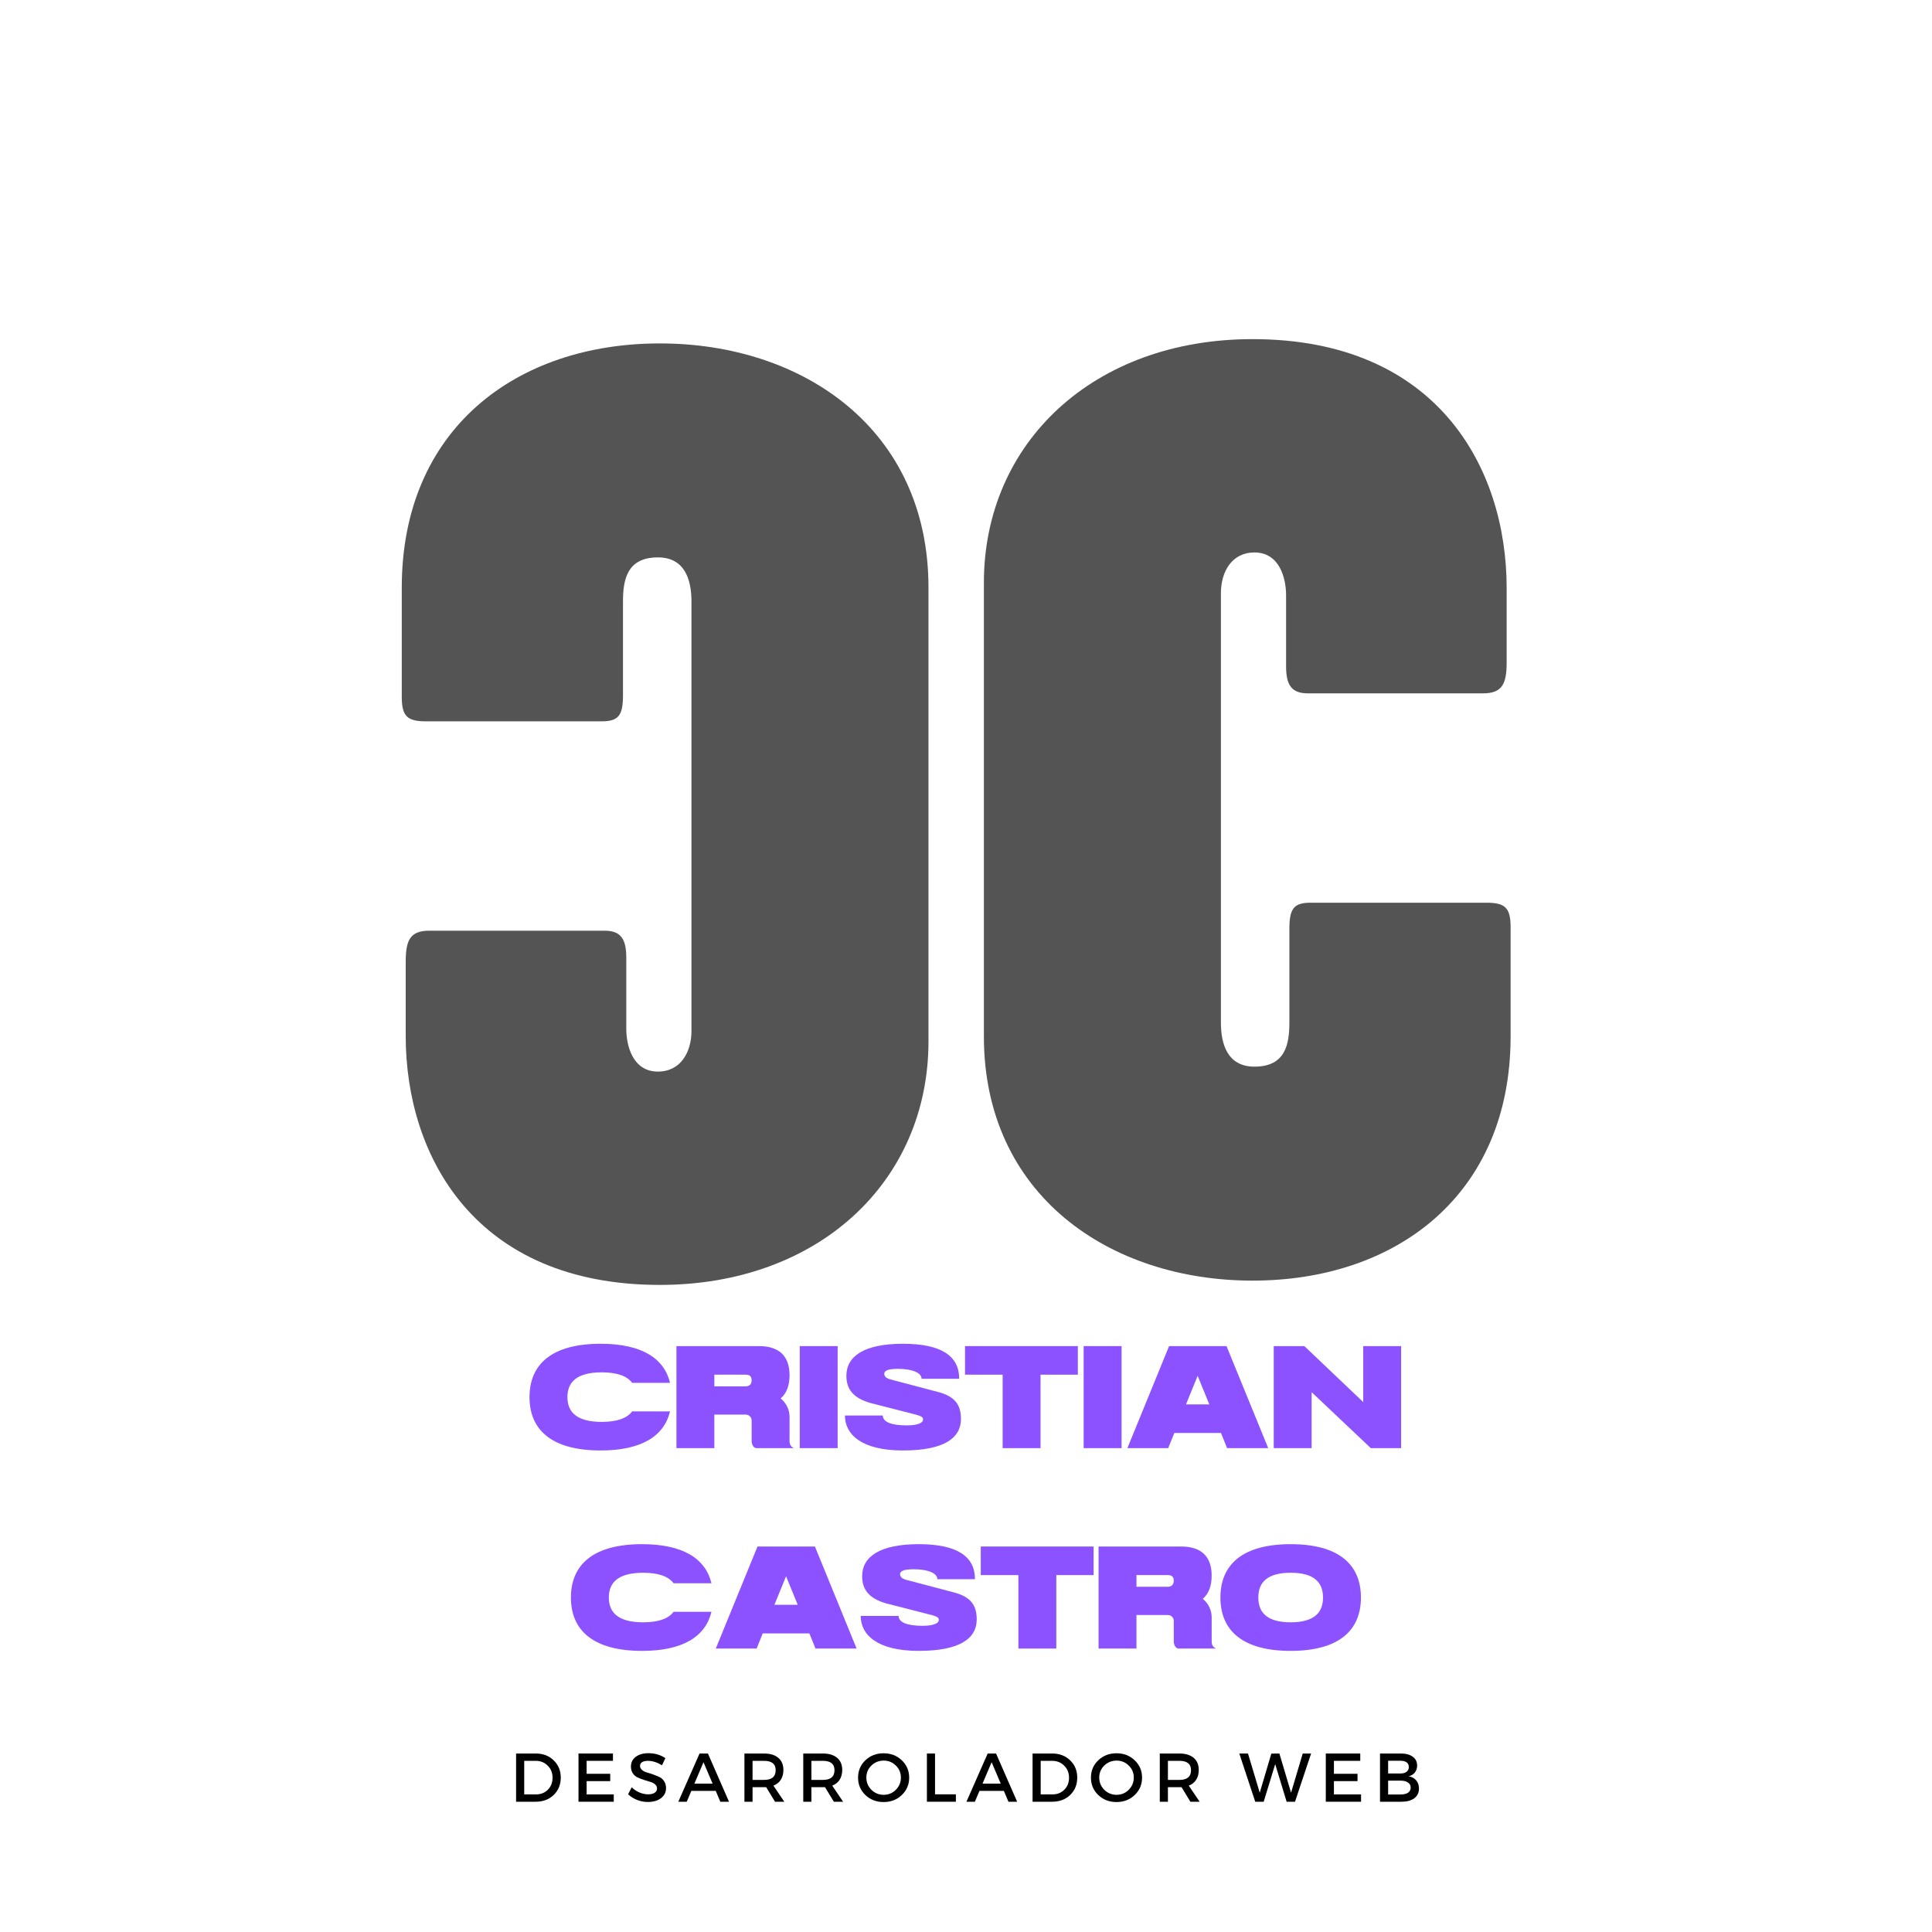 <svg xmlns="http://www.w3.org/2000/svg" xmlns:xlink="http://www.w3.org/1999/xlink" width="500" zoomAndPan="magnify" viewBox="0 0 375 375" height="500" preserveAspectRatio="xMidYMid meet" version="1.0"><defs><g/></defs><g fill="#545454" fill-opacity="1"><g transform="translate(187.906, 245.629)"><g><path d="M 104.535 -131.496 C 104.535 -154.883 90.988 -179.805 55.207 -179.805 C 24.41 -179.805 3.066 -159.738 3.066 -132.52 L 3.066 -44.473 C 3.066 -13.672 27.477 2.938 55.207 2.938 C 83.066 2.938 105.301 -13.672 105.301 -44.473 L 105.301 -65.684 C 105.301 -69.52 104.148 -70.414 100.57 -70.414 L 66.453 -70.414 C 63.129 -70.414 62.363 -69.137 62.363 -65.301 L 62.363 -47.156 C 62.363 -42.938 61.594 -38.594 55.59 -38.594 C 50.352 -38.594 49.07 -42.938 49.07 -47.156 L 49.07 -130.477 C 49.07 -134.566 51.117 -138.398 55.59 -138.398 C 60.445 -138.398 61.723 -133.414 61.723 -130.094 L 61.723 -116.289 C 61.723 -112.711 62.746 -111.051 65.941 -111.051 L 99.934 -111.051 C 103.641 -111.051 104.535 -112.84 104.535 -117.059 Z M 104.535 -131.496 "/></g></g></g><g fill="#545454" fill-opacity="1"><g transform="translate(183.284, 69.596)"><g><path d="M -104.535 131.496 C -104.535 154.883 -90.988 179.805 -55.207 179.805 C -24.41 179.805 -3.066 159.738 -3.066 132.52 L -3.066 44.473 C -3.066 13.672 -27.477 -2.938 -55.207 -2.938 C -83.066 -2.938 -105.301 13.672 -105.301 44.473 L -105.301 65.684 C -105.301 69.52 -104.148 70.414 -100.57 70.414 L -66.453 70.414 C -63.129 70.414 -62.363 69.137 -62.363 65.301 L -62.363 47.156 C -62.363 42.938 -61.594 38.594 -55.59 38.594 C -50.352 38.594 -49.07 42.938 -49.07 47.156 L -49.07 130.477 C -49.07 134.566 -51.117 138.398 -55.59 138.398 C -60.445 138.398 -61.723 133.414 -61.723 130.094 L -61.723 116.289 C -61.723 112.711 -62.746 111.051 -65.941 111.051 L -99.934 111.051 C -103.641 111.051 -104.535 112.84 -104.535 117.059 Z M -104.535 131.496 "/></g></g></g><g fill="#8c52ff" fill-opacity="1"><g transform="translate(102.213, 281.082)"><g><path d="M 14.371 -20.258 C 4.98 -20.258 0.566 -16.352 0.566 -9.902 C 0.566 -3.453 4.98 0.453 14.371 0.453 C 22.352 0.453 26.707 -2.375 27.84 -7.129 L 20.484 -7.129 C 19.52 -5.828 17.598 -5.094 14.598 -5.094 C 9.844 -5.094 7.922 -6.902 7.922 -9.902 C 7.922 -12.902 9.844 -14.711 14.598 -14.711 C 17.598 -14.711 19.52 -13.977 20.484 -12.676 L 27.84 -12.676 C 26.707 -17.426 22.352 -20.258 14.371 -20.258 Z M 14.371 -20.258 "/></g></g></g><g fill="#8c52ff" fill-opacity="1"><g transform="translate(130.617, 281.082)"><g><path d="M 8.035 -14.258 L 14.145 -14.258 C 14.883 -14.258 15.277 -13.918 15.277 -13.184 C 15.277 -12.449 14.883 -11.996 14.145 -11.996 L 8.035 -11.996 Z M 8.035 -6.508 L 14.145 -6.508 C 14.77 -6.508 15.277 -5.996 15.277 -5.375 L 15.277 -1.414 C 15.277 -0.793 15.559 -0.113 16.125 0 L 23.48 0 C 22.859 -0.281 22.633 -0.734 22.633 -1.414 L 22.633 -6.109 C 22.633 -7.496 21.953 -8.797 20.906 -9.648 C 22.012 -10.582 22.633 -12.082 22.633 -14.145 C 22.633 -18.051 20.426 -19.805 16.691 -19.805 L 0.68 -19.805 L 0.68 0 L 8.035 0 Z M 8.035 -6.508 "/></g></g></g><g fill="#8c52ff" fill-opacity="1"><g transform="translate(154.381, 281.082)"><g><path d="M 0.848 -19.805 L 0.848 0 L 8.203 0 L 8.203 -19.805 Z M 0.848 -19.805 "/></g></g></g><g fill="#8c52ff" fill-opacity="1"><g transform="translate(163.434, 281.082)"><g><path d="M 11.824 -20.258 C 4.355 -20.258 0.848 -17.879 0.848 -14.031 C 0.848 -11.484 2.148 -9.73 5.488 -8.77 L 14.543 -6.449 C 15.445 -6.168 15.73 -5.996 15.73 -5.547 C 15.73 -4.867 14.598 -4.414 12.562 -4.414 C 9.562 -4.414 7.922 -5.094 7.922 -6.336 L 0.566 -6.336 C 0.566 -2.66 3.789 0.453 11.824 0.453 C 19.859 0.453 23.086 -1.98 23.086 -5.656 C 23.086 -8.488 21.84 -10.016 18.785 -10.863 L 9.336 -13.352 C 8.715 -13.523 8.203 -13.863 8.203 -14.43 C 8.203 -15.105 9.109 -15.391 10.863 -15.391 C 13.691 -15.391 15.445 -14.598 15.445 -13.465 L 22.746 -13.465 C 22.746 -17.879 19.293 -20.258 11.824 -20.258 Z M 11.824 -20.258 "/></g></g></g><g fill="#8c52ff" fill-opacity="1"><g transform="translate(187.029, 281.082)"><g><path d="M 0.281 -19.805 L 0.281 -14.258 L 7.582 -14.258 L 7.582 0 L 14.938 0 L 14.938 -14.258 L 22.18 -14.258 L 22.18 -19.805 Z M 0.281 -19.805 "/></g></g></g><g fill="#8c52ff" fill-opacity="1"><g transform="translate(209.492, 281.082)"><g><path d="M 0.848 -19.805 L 0.848 0 L 8.203 0 L 8.203 -19.805 Z M 0.848 -19.805 "/></g></g></g><g fill="#8c52ff" fill-opacity="1"><g transform="translate(218.545, 281.082)"><g><path d="M 8.375 -19.805 L 0.281 0 L 8.203 0 L 9.391 -2.941 L 18.445 -2.941 L 19.633 0 L 27.613 0 L 19.52 -19.805 Z M 16.184 -8.488 L 11.656 -8.488 L 13.918 -14.031 Z M 16.184 -8.488 "/></g></g></g><g fill="#8c52ff" fill-opacity="1"><g transform="translate(246.383, 281.082)"><g><path d="M 0.848 -19.805 L 0.848 0 L 8.203 0 L 8.203 -10.863 L 19.691 0 L 25.574 0 L 25.574 -19.805 L 18.219 -19.805 L 18.219 -8.941 L 6.789 -19.805 Z M 0.848 -19.805 "/></g></g></g><g fill="#8c52ff" fill-opacity="1"><g transform="translate(110.252, 319.982)"><g><path d="M 14.371 -20.258 C 4.98 -20.258 0.566 -16.352 0.566 -9.902 C 0.566 -3.453 4.98 0.453 14.371 0.453 C 22.352 0.453 26.707 -2.375 27.84 -7.129 L 20.484 -7.129 C 19.52 -5.828 17.598 -5.094 14.598 -5.094 C 9.844 -5.094 7.922 -6.902 7.922 -9.902 C 7.922 -12.902 9.844 -14.711 14.598 -14.711 C 17.598 -14.711 19.52 -13.977 20.484 -12.676 L 27.84 -12.676 C 26.707 -17.426 22.352 -20.258 14.371 -20.258 Z M 14.371 -20.258 "/></g></g></g><g fill="#8c52ff" fill-opacity="1"><g transform="translate(138.656, 319.982)"><g><path d="M 8.375 -19.805 L 0.281 0 L 8.203 0 L 9.391 -2.941 L 18.445 -2.941 L 19.633 0 L 27.613 0 L 19.52 -19.805 Z M 16.184 -8.488 L 11.656 -8.488 L 13.918 -14.031 Z M 16.184 -8.488 "/></g></g></g><g fill="#8c52ff" fill-opacity="1"><g transform="translate(166.495, 319.982)"><g><path d="M 11.824 -20.258 C 4.355 -20.258 0.848 -17.879 0.848 -14.031 C 0.848 -11.484 2.148 -9.73 5.488 -8.77 L 14.543 -6.449 C 15.445 -6.168 15.73 -5.996 15.73 -5.547 C 15.73 -4.867 14.598 -4.414 12.562 -4.414 C 9.562 -4.414 7.922 -5.094 7.922 -6.336 L 0.566 -6.336 C 0.566 -2.66 3.789 0.453 11.824 0.453 C 19.859 0.453 23.086 -1.98 23.086 -5.656 C 23.086 -8.488 21.84 -10.016 18.785 -10.863 L 9.336 -13.352 C 8.715 -13.523 8.203 -13.863 8.203 -14.43 C 8.203 -15.105 9.109 -15.391 10.863 -15.391 C 13.691 -15.391 15.445 -14.598 15.445 -13.465 L 22.746 -13.465 C 22.746 -17.879 19.293 -20.258 11.824 -20.258 Z M 11.824 -20.258 "/></g></g></g><g fill="#8c52ff" fill-opacity="1"><g transform="translate(190.089, 319.982)"><g><path d="M 0.281 -19.805 L 0.281 -14.258 L 7.582 -14.258 L 7.582 0 L 14.938 0 L 14.938 -14.258 L 22.18 -14.258 L 22.18 -19.805 Z M 0.281 -19.805 "/></g></g></g><g fill="#8c52ff" fill-opacity="1"><g transform="translate(212.552, 319.982)"><g><path d="M 8.035 -14.258 L 14.145 -14.258 C 14.883 -14.258 15.277 -13.918 15.277 -13.184 C 15.277 -12.449 14.883 -11.996 14.145 -11.996 L 8.035 -11.996 Z M 8.035 -6.508 L 14.145 -6.508 C 14.77 -6.508 15.277 -5.996 15.277 -5.375 L 15.277 -1.414 C 15.277 -0.793 15.559 -0.113 16.125 0 L 23.48 0 C 22.859 -0.281 22.633 -0.734 22.633 -1.414 L 22.633 -6.109 C 22.633 -7.496 21.953 -8.797 20.906 -9.648 C 22.012 -10.582 22.633 -12.082 22.633 -14.145 C 22.633 -18.051 20.426 -19.805 16.691 -19.805 L 0.68 -19.805 L 0.68 0 L 8.035 0 Z M 8.035 -6.508 "/></g></g></g><g fill="#8c52ff" fill-opacity="1"><g transform="translate(236.316, 319.982)"><g><path d="M 14.203 -20.258 C 4.922 -20.258 0.566 -16.352 0.566 -9.902 C 0.566 -3.453 4.922 0.453 14.203 0.453 C 23.48 0.453 27.84 -3.453 27.84 -9.902 C 27.84 -16.352 23.48 -20.258 14.203 -20.258 Z M 14.203 -14.711 C 18.672 -14.711 20.484 -12.902 20.484 -9.902 C 20.484 -6.902 18.672 -5.094 14.203 -5.094 C 9.73 -5.094 7.922 -6.902 7.922 -9.902 C 7.922 -12.902 9.73 -14.711 14.203 -14.711 Z M 14.203 -14.711 "/></g></g></g><g fill="#000000" fill-opacity="1"><g transform="translate(98.939, 349.715)"><g><path d="M 1.234 -9.359 L 5.062 -9.359 C 6.469 -9.359 7.625 -8.914 8.531 -8.031 C 9.445 -7.156 9.906 -6.035 9.906 -4.672 C 9.906 -3.316 9.445 -2.195 8.531 -1.312 C 7.613 -0.438 6.445 0 5.031 0 L 1.234 0 Z M 2.812 -7.938 L 2.812 -1.422 L 5.109 -1.422 C 6.023 -1.422 6.785 -1.723 7.391 -2.328 C 8.004 -2.941 8.312 -3.719 8.312 -4.656 C 8.312 -5.602 8 -6.383 7.375 -7 C 6.75 -7.625 5.973 -7.938 5.047 -7.938 Z M 2.812 -7.938 "/></g></g></g><g fill="#000000" fill-opacity="1"><g transform="translate(111.052, 349.715)"><g><path d="M 7.922 -7.938 L 2.812 -7.938 L 2.812 -5.422 L 7.391 -5.422 L 7.391 -4 L 2.812 -4 L 2.812 -1.422 L 8.078 -1.422 L 8.078 0 L 1.234 0 L 1.234 -9.359 L 7.922 -9.359 Z M 7.922 -7.938 "/></g></g></g><g fill="#000000" fill-opacity="1"><g transform="translate(121.574, 349.715)"><g><path d="M 4.312 -9.422 C 5.52 -9.422 6.609 -9.102 7.578 -8.469 L 6.922 -7.078 C 5.973 -7.648 5.062 -7.938 4.188 -7.938 C 3.719 -7.938 3.344 -7.852 3.062 -7.688 C 2.789 -7.52 2.656 -7.281 2.656 -6.969 C 2.656 -6.656 2.781 -6.391 3.031 -6.172 C 3.281 -5.953 3.594 -5.789 3.969 -5.688 C 4.344 -5.582 4.75 -5.453 5.188 -5.297 C 5.625 -5.141 6.031 -4.973 6.406 -4.797 C 6.781 -4.629 7.086 -4.359 7.328 -3.984 C 7.578 -3.617 7.703 -3.172 7.703 -2.641 C 7.703 -1.828 7.375 -1.176 6.719 -0.688 C 6.062 -0.195 5.211 0.047 4.172 0.047 C 3.461 0.047 2.77 -0.082 2.094 -0.344 C 1.426 -0.613 0.844 -0.977 0.344 -1.438 L 1.031 -2.797 C 1.5 -2.359 2.016 -2.02 2.578 -1.781 C 3.148 -1.551 3.691 -1.438 4.203 -1.438 C 4.754 -1.438 5.18 -1.535 5.484 -1.734 C 5.797 -1.93 5.953 -2.207 5.953 -2.562 C 5.953 -2.883 5.828 -3.156 5.578 -3.375 C 5.328 -3.594 5.016 -3.754 4.641 -3.859 C 4.266 -3.961 3.859 -4.086 3.422 -4.234 C 2.984 -4.379 2.578 -4.535 2.203 -4.703 C 1.828 -4.867 1.516 -5.133 1.266 -5.5 C 1.016 -5.863 0.891 -6.305 0.891 -6.828 C 0.891 -7.617 1.203 -8.25 1.828 -8.719 C 2.453 -9.188 3.281 -9.422 4.312 -9.422 Z M 4.312 -9.422 "/></g></g></g><g fill="#000000" fill-opacity="1"><g transform="translate(131.642, 349.715)"><g><path d="M 7.281 -2.109 L 2.547 -2.109 L 1.656 0 L 0.016 0 L 4.141 -9.359 L 5.766 -9.359 L 9.859 0 L 8.172 0 Z M 6.672 -3.516 L 4.906 -7.672 L 3.141 -3.516 Z M 6.672 -3.516 "/></g></g></g><g fill="#000000" fill-opacity="1"><g transform="translate(143.26, 349.715)"><g><path d="M 7.172 0 L 5.453 -2.828 C 5.367 -2.828 5.227 -2.828 5.031 -2.828 L 2.812 -2.828 L 2.812 0 L 1.234 0 L 1.234 -9.359 L 5.031 -9.359 C 6.227 -9.359 7.156 -9.078 7.812 -8.516 C 8.469 -7.961 8.797 -7.18 8.797 -6.172 C 8.797 -5.422 8.629 -4.785 8.297 -4.266 C 7.961 -3.742 7.484 -3.363 6.859 -3.125 L 8.969 0 Z M 2.812 -4.234 L 5.031 -4.234 C 6.539 -4.234 7.297 -4.863 7.297 -6.125 C 7.297 -7.332 6.539 -7.938 5.031 -7.938 L 2.812 -7.938 Z M 2.812 -4.234 "/></g></g></g><g fill="#000000" fill-opacity="1"><g transform="translate(154.678, 349.715)"><g><path d="M 7.172 0 L 5.453 -2.828 C 5.367 -2.828 5.227 -2.828 5.031 -2.828 L 2.812 -2.828 L 2.812 0 L 1.234 0 L 1.234 -9.359 L 5.031 -9.359 C 6.227 -9.359 7.156 -9.078 7.812 -8.516 C 8.469 -7.961 8.797 -7.18 8.797 -6.172 C 8.797 -5.422 8.629 -4.785 8.297 -4.266 C 7.961 -3.742 7.484 -3.363 6.859 -3.125 L 8.969 0 Z M 2.812 -4.234 L 5.031 -4.234 C 6.539 -4.234 7.297 -4.863 7.297 -6.125 C 7.297 -7.332 6.539 -7.938 5.031 -7.938 L 2.812 -7.938 Z M 2.812 -4.234 "/></g></g></g><g fill="#000000" fill-opacity="1"><g transform="translate(166.096, 349.715)"><g><path d="M 1.875 -8.047 C 2.832 -8.953 4.008 -9.406 5.406 -9.406 C 6.812 -9.406 7.988 -8.953 8.938 -8.047 C 9.895 -7.141 10.375 -6.016 10.375 -4.672 C 10.375 -3.336 9.895 -2.211 8.938 -1.297 C 7.988 -0.391 6.812 0.062 5.406 0.062 C 4.008 0.062 2.832 -0.391 1.875 -1.297 C 0.926 -2.211 0.453 -3.336 0.453 -4.672 C 0.453 -6.016 0.926 -7.141 1.875 -8.047 Z M 5.438 -7.984 C 4.508 -7.984 3.711 -7.664 3.047 -7.031 C 2.391 -6.395 2.062 -5.613 2.062 -4.688 C 2.062 -3.758 2.391 -2.969 3.047 -2.312 C 3.711 -1.664 4.504 -1.344 5.422 -1.344 C 6.348 -1.344 7.133 -1.664 7.781 -2.312 C 8.438 -2.969 8.766 -3.758 8.766 -4.688 C 8.766 -5.613 8.438 -6.395 7.781 -7.031 C 7.133 -7.664 6.352 -7.984 5.438 -7.984 Z M 5.438 -7.984 "/></g></g></g><g fill="#000000" fill-opacity="1"><g transform="translate(178.677, 349.715)"><g><path d="M 2.812 -1.438 L 6.859 -1.438 L 6.859 0 L 1.234 0 L 1.234 -9.359 L 2.812 -9.359 Z M 2.812 -1.438 "/></g></g></g><g fill="#000000" fill-opacity="1"><g transform="translate(187.568, 349.715)"><g><path d="M 7.281 -2.109 L 2.547 -2.109 L 1.656 0 L 0.016 0 L 4.141 -9.359 L 5.766 -9.359 L 9.859 0 L 8.172 0 Z M 6.672 -3.516 L 4.906 -7.672 L 3.141 -3.516 Z M 6.672 -3.516 "/></g></g></g><g fill="#000000" fill-opacity="1"><g transform="translate(199.186, 349.715)"><g><path d="M 1.234 -9.359 L 5.062 -9.359 C 6.469 -9.359 7.625 -8.914 8.531 -8.031 C 9.445 -7.156 9.906 -6.035 9.906 -4.672 C 9.906 -3.316 9.445 -2.195 8.531 -1.312 C 7.613 -0.438 6.445 0 5.031 0 L 1.234 0 Z M 2.812 -7.938 L 2.812 -1.422 L 5.109 -1.422 C 6.023 -1.422 6.785 -1.723 7.391 -2.328 C 8.004 -2.941 8.312 -3.719 8.312 -4.656 C 8.312 -5.602 8 -6.383 7.375 -7 C 6.75 -7.625 5.973 -7.938 5.047 -7.938 Z M 2.812 -7.938 "/></g></g></g><g fill="#000000" fill-opacity="1"><g transform="translate(211.299, 349.715)"><g><path d="M 1.875 -8.047 C 2.832 -8.953 4.008 -9.406 5.406 -9.406 C 6.812 -9.406 7.988 -8.953 8.938 -8.047 C 9.895 -7.141 10.375 -6.016 10.375 -4.672 C 10.375 -3.336 9.895 -2.211 8.938 -1.297 C 7.988 -0.391 6.812 0.062 5.406 0.062 C 4.008 0.062 2.832 -0.391 1.875 -1.297 C 0.926 -2.211 0.453 -3.336 0.453 -4.672 C 0.453 -6.016 0.926 -7.141 1.875 -8.047 Z M 5.438 -7.984 C 4.508 -7.984 3.711 -7.664 3.047 -7.031 C 2.391 -6.395 2.062 -5.613 2.062 -4.688 C 2.062 -3.758 2.391 -2.969 3.047 -2.312 C 3.711 -1.664 4.504 -1.344 5.422 -1.344 C 6.348 -1.344 7.133 -1.664 7.781 -2.312 C 8.438 -2.969 8.766 -3.758 8.766 -4.688 C 8.766 -5.613 8.438 -6.395 7.781 -7.031 C 7.133 -7.664 6.352 -7.984 5.438 -7.984 Z M 5.438 -7.984 "/></g></g></g><g fill="#000000" fill-opacity="1"><g transform="translate(223.88, 349.715)"><g><path d="M 7.172 0 L 5.453 -2.828 C 5.367 -2.828 5.227 -2.828 5.031 -2.828 L 2.812 -2.828 L 2.812 0 L 1.234 0 L 1.234 -9.359 L 5.031 -9.359 C 6.227 -9.359 7.156 -9.078 7.812 -8.516 C 8.469 -7.961 8.797 -7.18 8.797 -6.172 C 8.797 -5.422 8.629 -4.785 8.297 -4.266 C 7.961 -3.742 7.484 -3.363 6.859 -3.125 L 8.969 0 Z M 2.812 -4.234 L 5.031 -4.234 C 6.539 -4.234 7.297 -4.863 7.297 -6.125 C 7.297 -7.332 6.539 -7.938 5.031 -7.938 L 2.812 -7.938 Z M 2.812 -4.234 "/></g></g></g><g fill="#000000" fill-opacity="1"><g transform="translate(235.298, 349.715)"><g/></g></g><g fill="#000000" fill-opacity="1"><g transform="translate(240.5, 349.715)"><g><path d="M 10.859 0 L 9.234 0 L 7.016 -7.297 L 4.781 0 L 3.141 0 L 0.047 -9.359 L 1.734 -9.359 L 4.016 -1.75 L 6.266 -9.344 L 7.828 -9.359 L 10.094 -1.75 L 12.359 -9.359 L 13.984 -9.359 Z M 10.859 0 "/></g></g></g><g fill="#000000" fill-opacity="1"><g transform="translate(256.102, 349.715)"><g><path d="M 7.922 -7.938 L 2.812 -7.938 L 2.812 -5.422 L 7.391 -5.422 L 7.391 -4 L 2.812 -4 L 2.812 -1.422 L 8.078 -1.422 L 8.078 0 L 1.234 0 L 1.234 -9.359 L 7.922 -9.359 Z M 7.922 -7.938 "/></g></g></g><g fill="#000000" fill-opacity="1"><g transform="translate(266.624, 349.715)"><g><path d="M 1.234 -9.359 L 5.297 -9.359 C 6.266 -9.359 7.031 -9.148 7.594 -8.734 C 8.156 -8.328 8.438 -7.754 8.438 -7.016 C 8.438 -6.492 8.289 -6.047 8 -5.672 C 7.707 -5.305 7.305 -5.062 6.797 -4.938 C 7.422 -4.832 7.91 -4.566 8.266 -4.141 C 8.617 -3.723 8.797 -3.195 8.797 -2.562 C 8.797 -1.758 8.492 -1.129 7.891 -0.672 C 7.285 -0.223 6.453 0 5.391 0 L 1.234 0 Z M 2.812 -7.953 L 2.812 -5.484 L 5.219 -5.484 C 5.719 -5.484 6.109 -5.594 6.391 -5.812 C 6.68 -6.039 6.828 -6.348 6.828 -6.734 C 6.828 -7.129 6.688 -7.43 6.406 -7.641 C 6.125 -7.848 5.727 -7.953 5.219 -7.953 Z M 2.812 -4.094 L 2.812 -1.406 L 5.219 -1.406 C 5.844 -1.406 6.328 -1.52 6.672 -1.75 C 7.016 -1.988 7.188 -2.328 7.188 -2.766 C 7.188 -3.18 7.008 -3.504 6.656 -3.734 C 6.312 -3.973 5.832 -4.094 5.219 -4.094 Z M 2.812 -4.094 "/></g></g></g></svg>